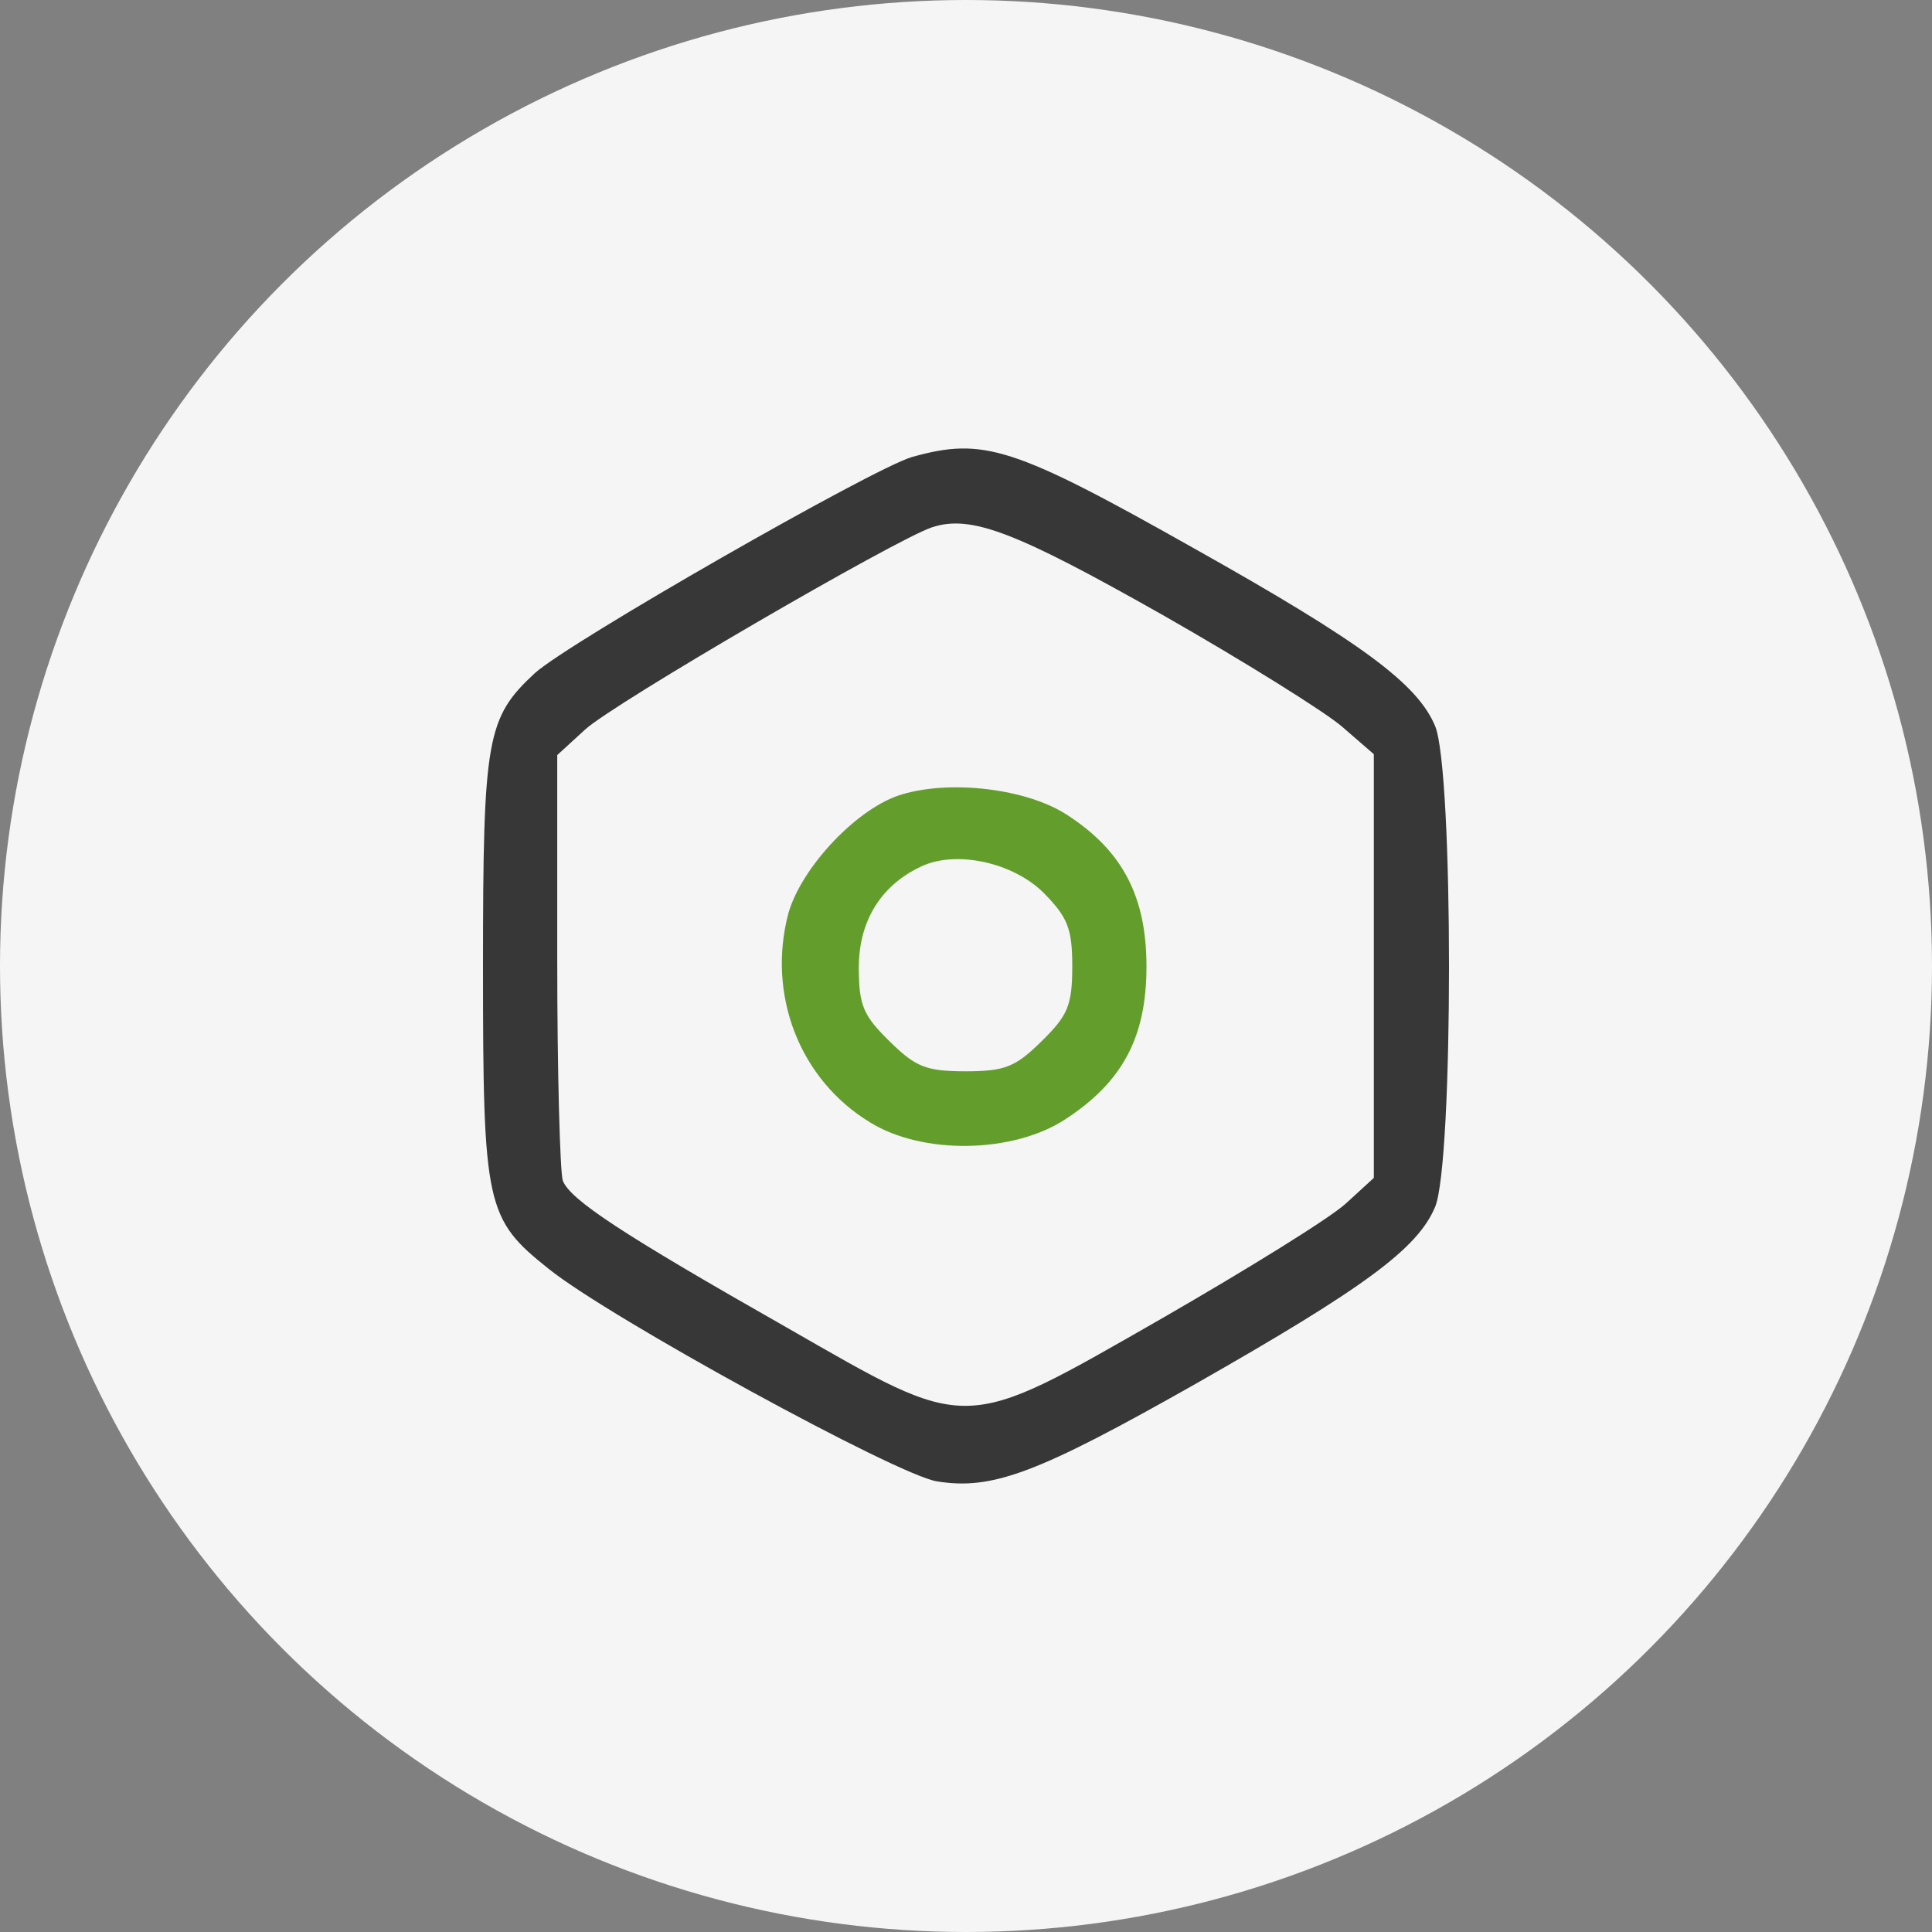 <svg width="56" height="56" viewBox="0 0 56 56" fill="none" xmlns="http://www.w3.org/2000/svg">
<rect x="0" y="0" width="56" height="56" fill="#808080" stroke="none"/>
<circle cx="28" cy="28" r="28" fill="#F5F5F5"/>
<path d="M26.427 13.249C25.27 13.593 16.501 18.611 15.506 19.509C14.108 20.803 14 21.385 14 28.014C14 34.961 14.081 35.33 15.91 36.783C17.685 38.209 25.996 42.752 27.153 42.937C28.767 43.201 30.084 42.7 34.657 40.111C39.526 37.338 41.086 36.202 41.596 34.987C42.135 33.719 42.135 22.309 41.596 21.041C41.086 19.826 39.499 18.638 34.603 15.891C29.358 12.932 28.498 12.668 26.427 13.249ZM33.689 17.819C36.056 19.166 38.423 20.645 38.907 21.068L39.821 21.86V28.014V34.142L39.014 34.881C38.557 35.304 36.163 36.783 33.689 38.209C27.825 41.564 28.148 41.537 22.795 38.474C18.008 35.753 16.528 34.776 16.313 34.221C16.233 33.983 16.152 31.104 16.152 27.829V21.886L16.959 21.147C17.793 20.381 25.969 15.627 27.018 15.283C28.148 14.914 29.439 15.415 33.689 17.819Z" fill="#373737"/>
<path d="M26.157 23.022C24.866 23.392 23.226 25.135 22.849 26.482C22.231 28.833 23.172 31.289 25.216 32.531C26.749 33.481 29.358 33.429 30.865 32.452C32.532 31.369 33.231 30.074 33.231 28.014C33.231 25.98 32.532 24.66 30.945 23.63C29.789 22.864 27.583 22.599 26.157 23.022ZM30.246 25.875C30.945 26.588 31.08 26.905 31.08 28.014C31.08 29.15 30.945 29.44 30.192 30.18C29.439 30.919 29.143 31.052 27.987 31.052C26.83 31.052 26.534 30.919 25.781 30.18C25.028 29.44 24.893 29.15 24.893 28.041C24.893 26.667 25.566 25.611 26.776 25.082C27.771 24.66 29.358 25.003 30.246 25.875Z" fill="#639E2D"/>
</svg>
